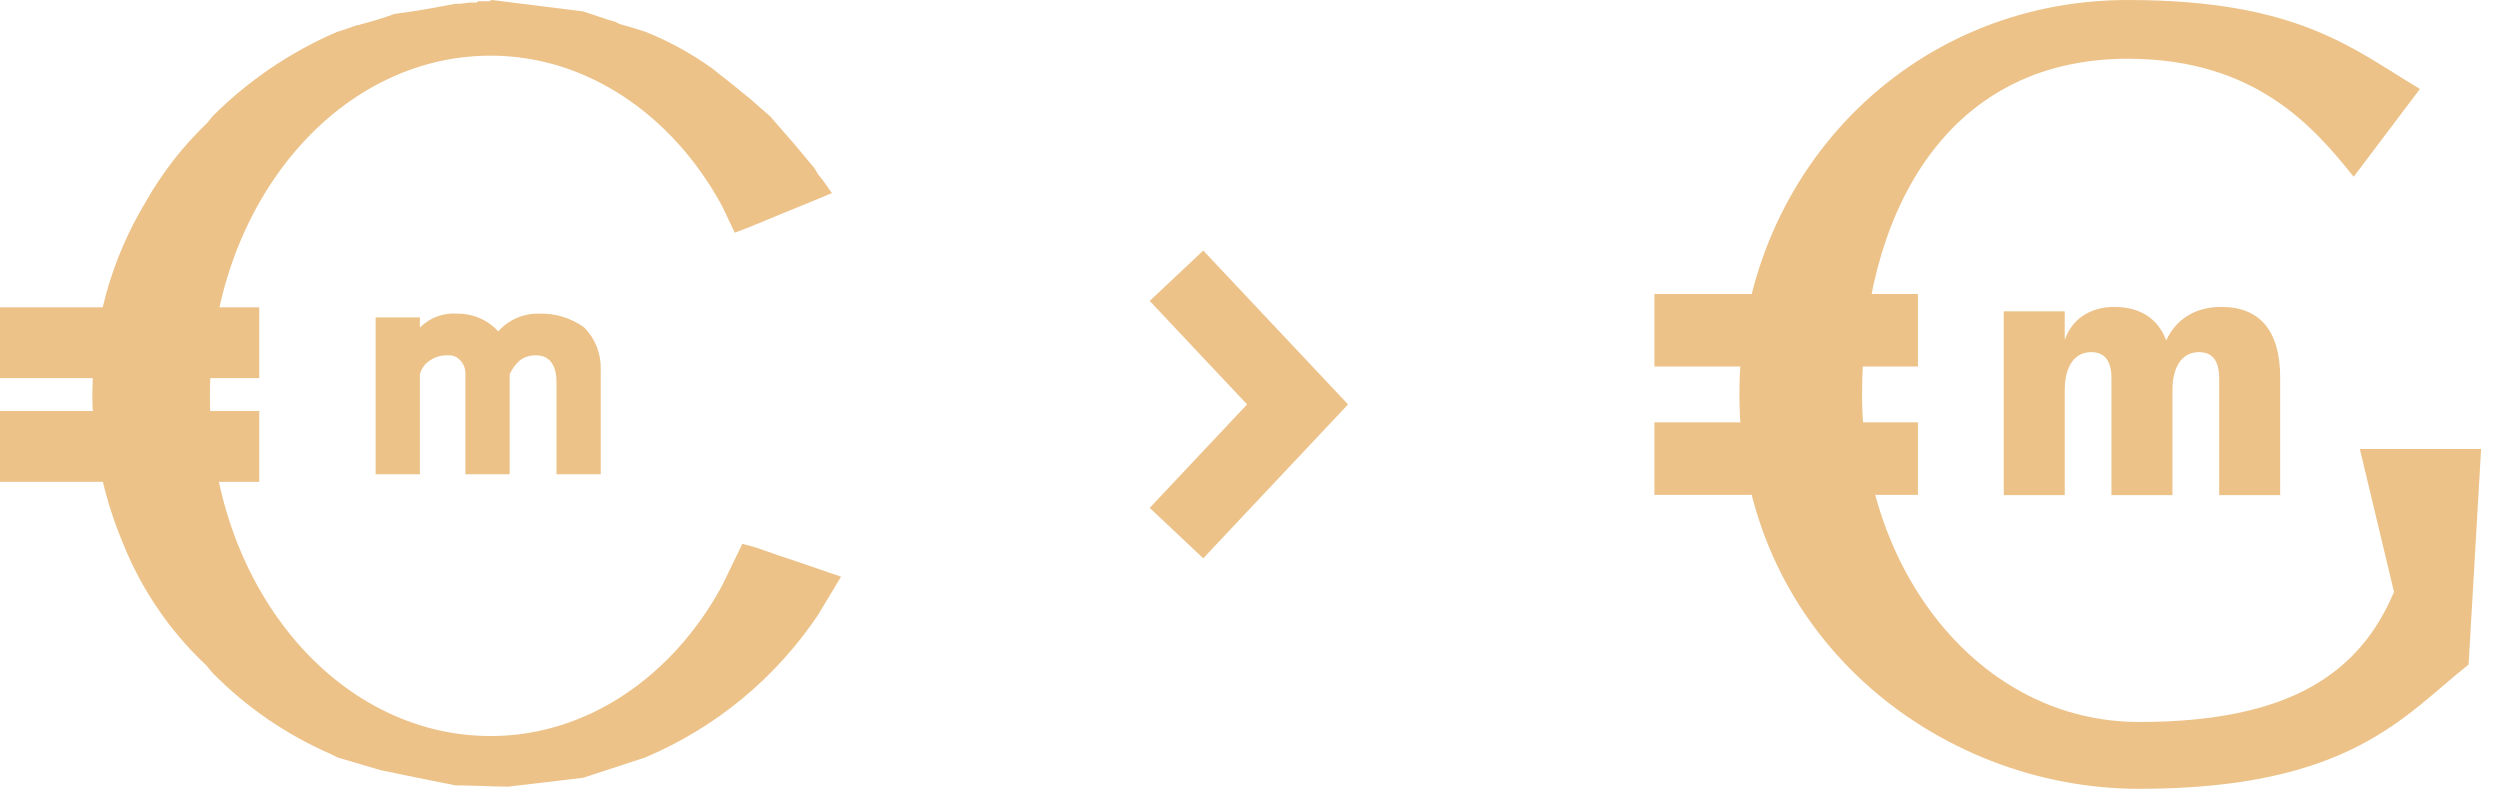 <svg width="68" height="22" viewBox="0 0 68 22" fill="none" xmlns="http://www.w3.org/2000/svg">
<path d="M67.486 12.213H64.188L65.117 16.1C64.188 18.301 62.291 19.638 58.184 19.638C53.81 19.638 50.648 15.478 50.648 10.729C50.648 6.009 52.803 1.598 57.878 1.598C61.344 1.598 62.937 3.455 64.02 4.808L65.822 2.42C64.02 1.347 62.523 0 57.878 0C51.868 0 47.312 4.806 47.312 10.729C47.312 17.246 52.669 21.456 58.184 21.456C63.938 21.456 65.412 19.443 67.146 18.076L67.486 12.213Z" fill="#ECC289"/>
<rect x="52.168" y="7.997" width="1.972" height="7.168" transform="rotate(90 52.168 7.997)" fill="#ECC289"/>
<rect x="52.168" y="11.488" width="1.972" height="7.168" transform="rotate(90 52.168 11.488)" fill="#ECC289"/>
<path d="M60.361 13.468H62.021V10.268C62.021 8.978 61.451 8.348 60.421 8.348C59.691 8.348 59.181 8.698 58.921 9.258C58.691 8.648 58.191 8.348 57.511 8.348C56.821 8.348 56.341 8.708 56.161 9.248V8.468H54.501V13.468H56.161V10.618C56.161 9.958 56.431 9.578 56.881 9.578C57.251 9.578 57.431 9.818 57.431 10.288V13.468H59.091V10.618C59.091 9.958 59.361 9.578 59.811 9.578C60.181 9.578 60.361 9.818 60.361 10.288V13.468Z" fill="#ECC289"/>
<path fill-rule="evenodd" clip-rule="evenodd" d="M22.876 15.686L22.256 16.718C21.099 18.446 19.461 19.798 17.544 20.605L15.858 21.156L13.829 21.396C13.347 21.396 12.865 21.362 12.384 21.362C11.696 21.224 11.008 21.087 10.354 20.949L9.185 20.605L8.978 20.502C7.781 19.979 6.695 19.232 5.779 18.3L5.607 18.094C4.615 17.162 3.84 16.023 3.337 14.757C2.807 13.493 2.526 12.138 2.511 10.767C2.514 9.826 2.641 8.889 2.89 7.981C3.131 7.111 3.49 6.277 3.956 5.504C4.4 4.716 4.956 3.998 5.607 3.371L5.642 3.337L5.779 3.165C6.757 2.186 7.913 1.404 9.185 0.86C9.219 0.86 9.701 0.688 9.701 0.688C9.748 0.686 9.795 0.675 9.838 0.654C10.141 0.578 10.44 0.486 10.733 0.378C11.283 0.31 11.833 0.206 12.384 0.103H12.487C12.59 0.103 12.693 0.069 12.831 0.069H12.969L13.003 0.034H13.313C13.331 0.016 13.355 0.004 13.381 0L15.858 0.31L16.581 0.55L16.718 0.585L16.856 0.654L17.096 0.722L17.544 0.86C18.19 1.117 18.802 1.452 19.367 1.858L20.02 2.374L20.227 2.546L20.399 2.683L20.949 3.165L21.637 3.956L21.981 4.369L22.153 4.575L22.256 4.747L22.394 4.919L22.635 5.263H22.6C22.291 5.401 21.672 5.641 20.433 6.157L19.986 6.329L19.642 5.607C18.3 3.13 15.961 1.514 13.347 1.514C9.116 1.514 5.71 5.641 5.71 10.767C5.71 15.893 9.116 20.02 13.347 20.02C15.961 20.02 18.3 18.404 19.642 15.927L20.192 14.792L20.571 14.895C20.949 15.033 21.362 15.17 21.775 15.308L22.876 15.686Z" fill="#ECC289"/>
<path d="M16.34 10.045V12.9H15.136V10.389C15.136 9.907 14.929 9.666 14.585 9.666C14.425 9.659 14.267 9.707 14.138 9.804C14.02 9.908 13.926 10.037 13.863 10.182V12.9H12.659V10.182C12.662 10.113 12.652 10.044 12.629 9.979C12.605 9.914 12.569 9.855 12.521 9.804C12.479 9.755 12.426 9.717 12.366 9.693C12.306 9.669 12.242 9.66 12.177 9.666C12.006 9.659 11.837 9.707 11.696 9.804C11.558 9.889 11.459 10.025 11.421 10.182V12.9H10.217V8.634H11.421V8.909C11.555 8.775 11.716 8.671 11.895 8.606C12.073 8.54 12.263 8.515 12.453 8.531C12.659 8.53 12.864 8.573 13.054 8.655C13.243 8.738 13.414 8.86 13.553 9.013C13.691 8.857 13.861 8.734 14.051 8.651C14.241 8.568 14.447 8.527 14.654 8.531C15.098 8.514 15.534 8.647 15.893 8.909C16.04 9.059 16.155 9.236 16.232 9.431C16.309 9.626 16.346 9.835 16.34 10.045Z" fill="#ECC289"/>
<path fill-rule="evenodd" clip-rule="evenodd" d="M7.052 8.359V10.285H0V8.359H7.052Z" fill="#ECC289"/>
<path fill-rule="evenodd" clip-rule="evenodd" d="M7.052 11.18V13.106H0V11.18H7.052Z" fill="#ECC289"/>
<path d="M32 7.5L35.294 11L32 14.5" stroke="#ECC289" stroke-width="2"/>
</svg>
